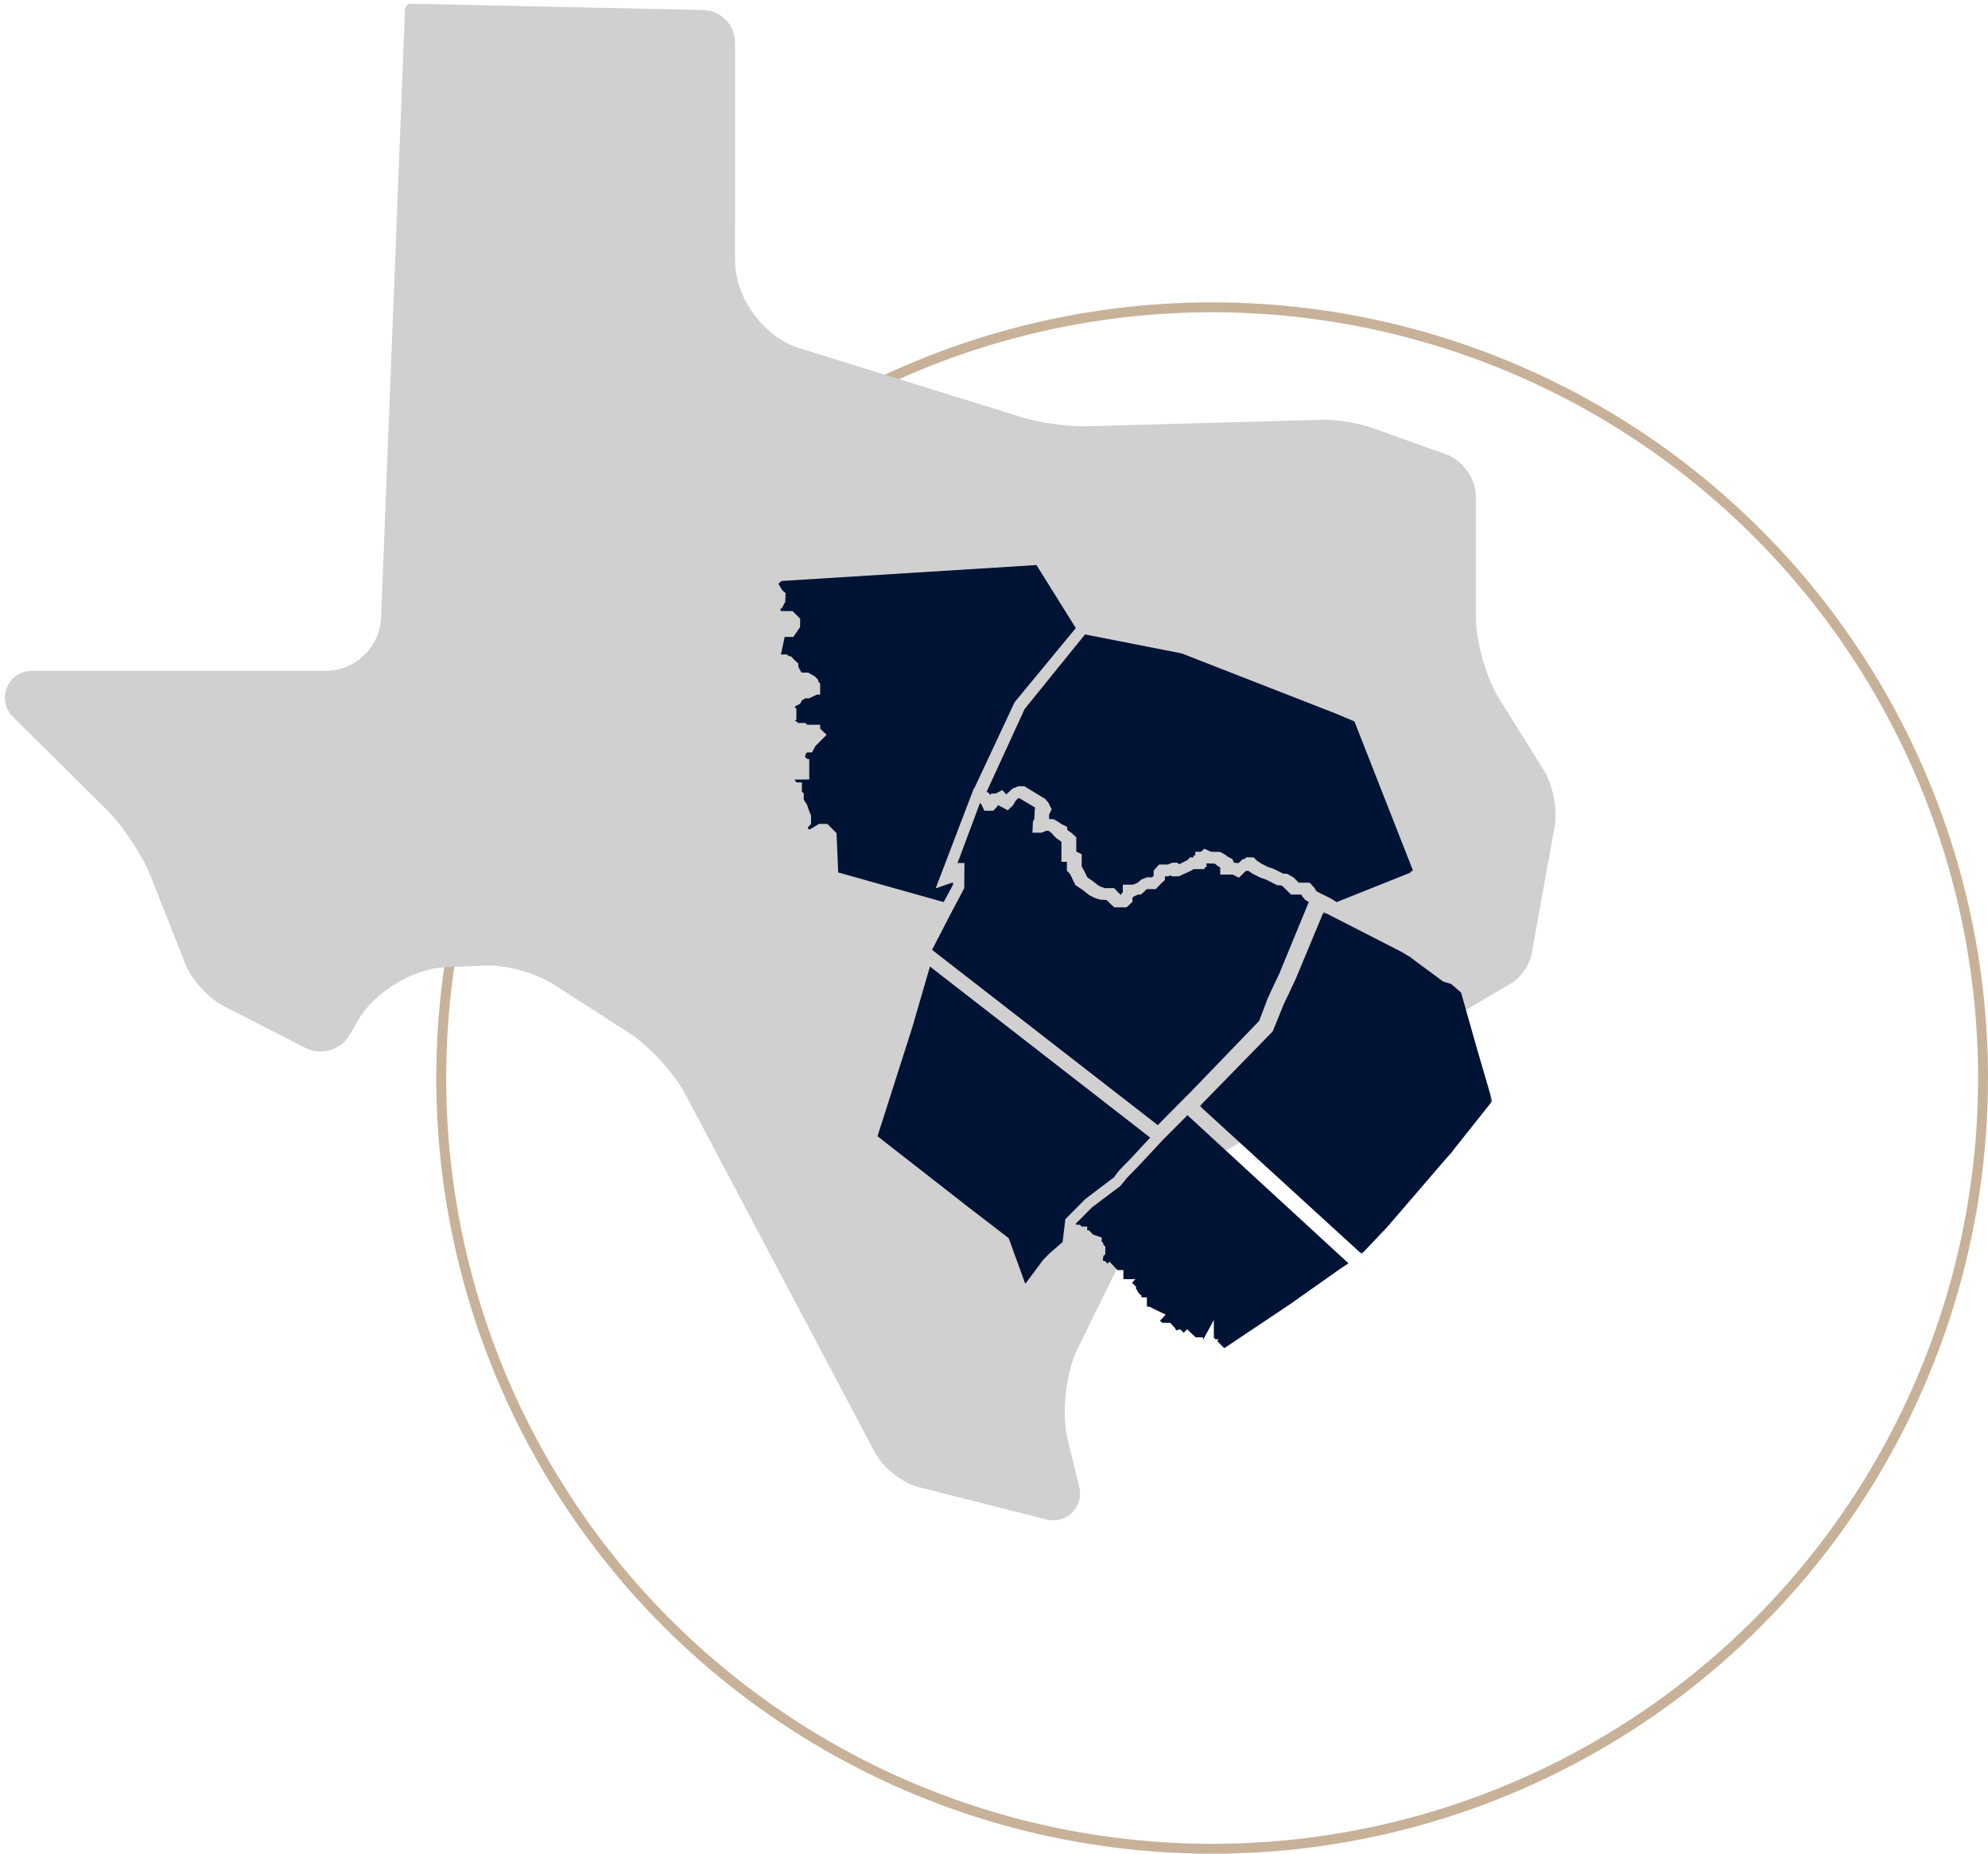 <svg width="401" height="374" viewBox="0 0 401 374" fill="none" xmlns="http://www.w3.org/2000/svg">
<circle cx="244.5" cy="217.5" r="155.5" stroke="#C7B299" stroke-width="2"/>
<path fill-rule="evenodd" clip-rule="evenodd" d="M98.442 194.801C102.663 194.801 108.186 196.383 111.574 198.559L126.876 208.382C130.883 210.957 135.984 216.51 138.216 220.721L176.511 293.109C178.09 296.095 182.06 299.215 185.335 300.046L211.13 306.58C215.075 307.578 218.664 304.018 217.705 300.058L215.339 290.29C214.082 285.106 214.983 276.944 217.336 272.154L228.84 248.768C231.038 244.293 236.356 238.572 240.653 236.047L305.075 198.245C306.645 197.331 308.567 194.567 308.89 192.78L313.601 166.675C314.2 163.362 313.228 158.312 311.444 155.46L302.433 141.041C299.832 136.88 297.701 129.456 297.701 124.549V100.085C297.701 96.641 295.05 92.871 291.809 91.709L276.557 86.244C274.2 85.401 269.912 84.688 267.185 84.688L266.825 84.692L219.334 86.001C215.469 86.097 209.744 85.309 206.118 84.18L161.218 70.239C154.091 68.024 148.262 60.102 148.262 52.628L148.266 8.543C148.266 5.028 145.393 2.092 141.888 2.017L82.818 0.75C82.232 0.75 81.721 1.241 81.695 1.807L76.867 124.641C76.633 130.547 71.645 135.349 65.745 135.349H6.39C1.566 135.349 -0.838 141.204 2.588 144.601L21.662 163.521C24.832 166.667 28.768 172.639 30.406 176.796L37.378 194.487C38.614 197.616 42.072 201.428 45.062 202.959L61.658 211.44C64.778 213.033 68.768 211.855 70.523 208.823L72.332 205.698C75.536 200.162 83.383 195.414 89.769 195.15L97.759 194.818C97.977 194.806 98.203 194.801 98.438 194.801H98.442Z" fill="#D0D0D0"/>
<path fill-rule="evenodd" clip-rule="evenodd" d="M232 229.512L227.907 233.927L227.402 234.437C227.145 234.708 226.962 234.882 226.854 235.012L226.844 235.001L225.716 236.184L224.674 237.562L223.353 238.549C223.32 238.582 222.214 239.417 221.118 240.242C220.044 241.066 218.97 241.88 218.905 241.923L214.888 245.981L214.34 250.581L211.622 252.957C211.611 252.968 211.332 253.25 211.042 253.543L210.44 254.161L207.1 258.642L207.035 258.729C206.971 258.805 206.896 258.892 206.799 259L203.598 250.169L203.458 249.8L195.53 243.702L195.358 243.583C195.09 243.355 194.66 243.019 193.951 242.466L177 229.24L183.993 207.357L187.581 195L232 229.512Z" fill="#001335"/>
<path fill-rule="evenodd" clip-rule="evenodd" d="M272 254.878L270.134 256.124C270.123 256.124 269.475 256.59 268.472 257.305L260.273 263.092C260.24 263.114 257.489 264.956 254.447 266.993L246.949 272L245.546 270.591L245.762 270.201H245.158L244.845 269.887V266.321L242.731 270.201H242.644V269.811H241.177L239.451 268.185L238.76 268.89L238.016 268.175L237.25 268.424L237.024 267.969L236.042 266.885H234.477L233.981 266.473L235.125 265.227L232.74 264.078C232.654 264.035 232.503 263.959 232.233 263.818L231.942 263.666L231.338 263.601V261.748H230.248V261.412L229.633 260.827L229.385 260.318L229.137 259.993V259.592L228.339 258.811L229.008 258.074H226.602V256.243H225.393L223.797 254.531L223.408 254.953L222.88 254.412H222.578L222.416 254.184L222.491 254.021L222.556 253.415L222.955 253.046V251.496L222.567 251.15V250.846L222.222 250.467V249.676L220.495 249.08L220.301 248.896C220.237 248.831 220.15 248.733 220.01 248.603L219.622 248.202H219.298V247.465H218.176L217.82 247.086H217L217.032 246.847L220.247 243.607L224.595 240.323L224.746 240.215C224.951 240.063 225.307 239.792 225.944 239.326L227.335 237.625L228.403 236.531C228.436 236.487 228.76 236.162 229.04 235.88C229.223 235.696 229.353 235.566 229.439 235.469H229.45C229.482 235.447 229.482 235.447 232.093 232.629C233.248 231.405 233.906 230.689 234.294 230.245L234.305 230.256L234.618 229.92C234.672 229.877 235.912 228.62 237.239 227.287L239.526 225L272 254.878Z" fill="#001335"/>
<path fill-rule="evenodd" clip-rule="evenodd" d="M264 181.982L258.261 195.908L258.207 196.125C257.873 196.756 257.227 198.158 255.719 201.398C255.709 201.42 255.709 201.441 254.072 205.746L253.975 205.986L240.332 220.14L240.203 220.282C239.955 220.51 239.578 220.89 238.889 221.586L233.538 227L188 191.635L191.855 184.189C191.898 184.102 194.364 179.449 194.385 179.416L194.493 179.199L194.536 174.122H193.147L197.67 162L197.95 162.283L198.563 163.577H200.351L201.105 162.772L201.331 162.413C201.374 162.457 201.406 162.479 201.406 162.479L203.28 163.479L204.335 162.479L204.863 161.554L205.067 161.359C205.099 161.315 205.164 161.25 205.293 161.13L205.552 161L208.771 162.924L208.836 162.989L208.728 163.218L208.642 165.207L208.351 165.783L208.254 168.001H210.107L211.022 167.621H211.474L211.733 167.751L211.948 167.969L212.292 168.186V168.316L213.132 169.154L214.101 169.817V173.872H215.2V175.665L215.792 176.274L216.115 176.883C216.169 177.003 216.244 177.177 216.373 177.448L216.966 178.622L218.355 179.525L218.419 179.568C218.646 179.764 219.033 180.068 219.755 180.623L220.767 181.134L221.93 181.514L223.233 181.579L223.459 181.808C223.674 182.036 223.954 182.319 223.965 182.33L224.762 183.058H227.238L228.423 181.949V181.155L228.66 180.884L229.586 180.481H230.146L230.921 179.764C230.932 179.742 231.018 179.644 231.136 179.525L231.405 179.383H233.128L234.184 178.275L234.98 177.535V176.807H235.594L236.154 176.6L236.359 176.807H237.769L239.826 175.872C239.944 175.807 240.128 175.72 240.418 175.578L240.72 175.35H242.992V174.97H243.347V174.198L244.973 174.23L245.21 174.35L245.544 174.665L246.125 175.002L246.147 176.448H248.634L249.905 177.09L251.294 175.709H251.681L251.735 175.655L252.651 176.274L253.555 176.72C253.706 176.807 253.921 176.927 254.266 177.09L255.31 177.427L256.096 177.818C256.236 177.894 256.43 177.992 256.678 178.122C256.689 178.122 257.012 178.285 257.238 178.405L257.593 178.579L258.433 178.644L258.702 178.786L260.414 180.481H262.492L262.686 180.851L263.235 181.525L264 181.982Z" fill="#001335"/>
<mask id="mask0_5_555" style="mask-type:luminance" maskUnits="userSpaceOnUse" x="242" y="184" width="59" height="69">
<path fill-rule="evenodd" clip-rule="evenodd" d="M242 184H301V253H242V184Z" fill="white"/>
</mask>
<g mask="url(#mask0_5_555)">
<path fill-rule="evenodd" clip-rule="evenodd" d="M301 222.16L293.02 232.192L292.901 232.408C292.351 232.967 291.251 234.248 288.685 237.241C288.652 237.284 286.377 239.921 284.166 242.505C282.031 244.98 279.939 247.413 279.928 247.424L279.842 247.542C279.367 248.016 278.138 249.319 274.665 253L242 223.139L242.787 222.354C242.82 222.321 242.82 222.321 256.72 208.08L258.823 202.902L258.877 202.719C259.201 202.117 259.848 200.728 261.358 197.499C261.358 197.488 261.584 196.95 262.199 195.486L266.976 184L269.564 185.324H269.575L282.505 191.944L282.613 191.998C282.883 192.17 283.347 192.45 284.263 192.988L284.436 193.064C285.094 193.613 286.754 194.84 291.1 198.026L292.718 198.521L294.713 200.254L297.884 211.46C297.884 211.503 297.884 211.503 300.763 221.32L301 222.16Z" fill="#001335"/>
</g>
<path fill-rule="evenodd" clip-rule="evenodd" d="M217 126.716L204.656 141.68L196.495 159.107L196.419 159.097L188.738 179.224L192.224 178.02V178.514L190.339 182L169.072 176.019L168.734 168.101L166.893 166.229H165.193L163.352 167.337H163.188L163.036 167.187L162.916 166.982L163.592 166.261V164.519L163.156 163.475L162.785 162.346L162.132 161.334V160.108L161.75 159.721V157.86H160.683L160.214 157.289L163.232 157.257V153.137H162.84L162.317 152.631L162.491 152.438V152.104L162.807 151.803H163.799L164.474 150.523L166.729 148.253L165.433 146.994V146.22H162.818L162.437 145.865H160.966L160.606 145.499H160.323L160.639 145.155V143.003L160.279 142.637L160.443 142.487L161.402 141.97L161.772 141.271L162.11 141.11L162.415 140.884H163.232L164.725 140.163L165.433 140.131V137.904L165.073 137.549V137.215L164.354 136.452L163.014 135.709L161.652 135.688L161.031 134.537V133.88L160.258 133.17C160.214 133.117 160.149 133.052 160.029 132.923L159.528 132.396H159.125L158.743 132.041H157.654L157.501 131.89L157.599 131.675L158.275 128.502H160.018L161.391 126.501V124.801L159.855 123.295H157.556L157.349 122.886L157.708 122.714L158.405 121.391L158.449 119.669L157.774 119.056L157 117.776L157.643 117.217L209.068 114L217 126.716Z" fill="#001335"/>
<path fill-rule="evenodd" clip-rule="evenodd" d="M284.46 175.948L284.557 176.035L269.615 182L268.319 181.207L266.774 180.446C266.73 180.425 266.028 180.077 265.607 179.86L265.531 179.827L265.196 179.219L264.191 178.089H261.987L260.907 177.024L259.643 176.296L258.843 176.263L256.812 175.253L255.797 174.927L254.468 174.264L253.571 173.677L252.858 172.971H251.367L251.021 173.319H250.697L249.919 174.047C249.909 174.058 249.876 174.09 249.844 174.134L248.936 174.068L248.569 173.319L247.596 172.808L247.294 172.536L246.149 171.885L244.226 171.841L242.929 171.222L242.27 171.841H241.103V172.58H240.747V172.971H240.055L239.472 173.558L237.83 174.373L237.495 174.058H236.479L235.561 174.416H233.811L232.709 175.622V176.665C232.644 176.73 232.514 176.861 232.384 177.002H231.347L230.17 177.48L229.478 178.089L228.592 178.48H226.485V180.012L226.14 180.392V180.631C225.945 180.392 225.675 180.153 225.502 180.001L224.746 179.186H222.909L222.142 178.947L221.602 178.686L220.208 177.61C220.176 177.589 219.679 177.263 219.344 177.045L219.171 176.709C219.149 176.643 218.793 175.905 218.793 175.905C218.782 175.894 218.393 175.144 218.393 175.144L218.188 174.872V172.341L217.097 171.808V168.929L216.211 168.103L215.271 167.452V166.832L213.985 166.202L213.78 166.006L212.527 165.278L211.619 165.246V164.311L212.127 163.29L211.479 161.954L210.82 161.182L206.93 158.814L206.617 158.629H205.418L204.24 159.107L203.138 160.107L202.997 160.302C202.933 160.226 202.868 160.161 202.868 160.15L202.176 159.4L200.826 160.107H199.94L199.799 160.378L199.259 159.846L199 159.781L206.12 144.265L206.649 143.081L218.858 128L238.348 131.825L269.345 143.928L273.202 145.547L285 175.611L284.46 175.948Z" fill="#001335"/>
</svg>

